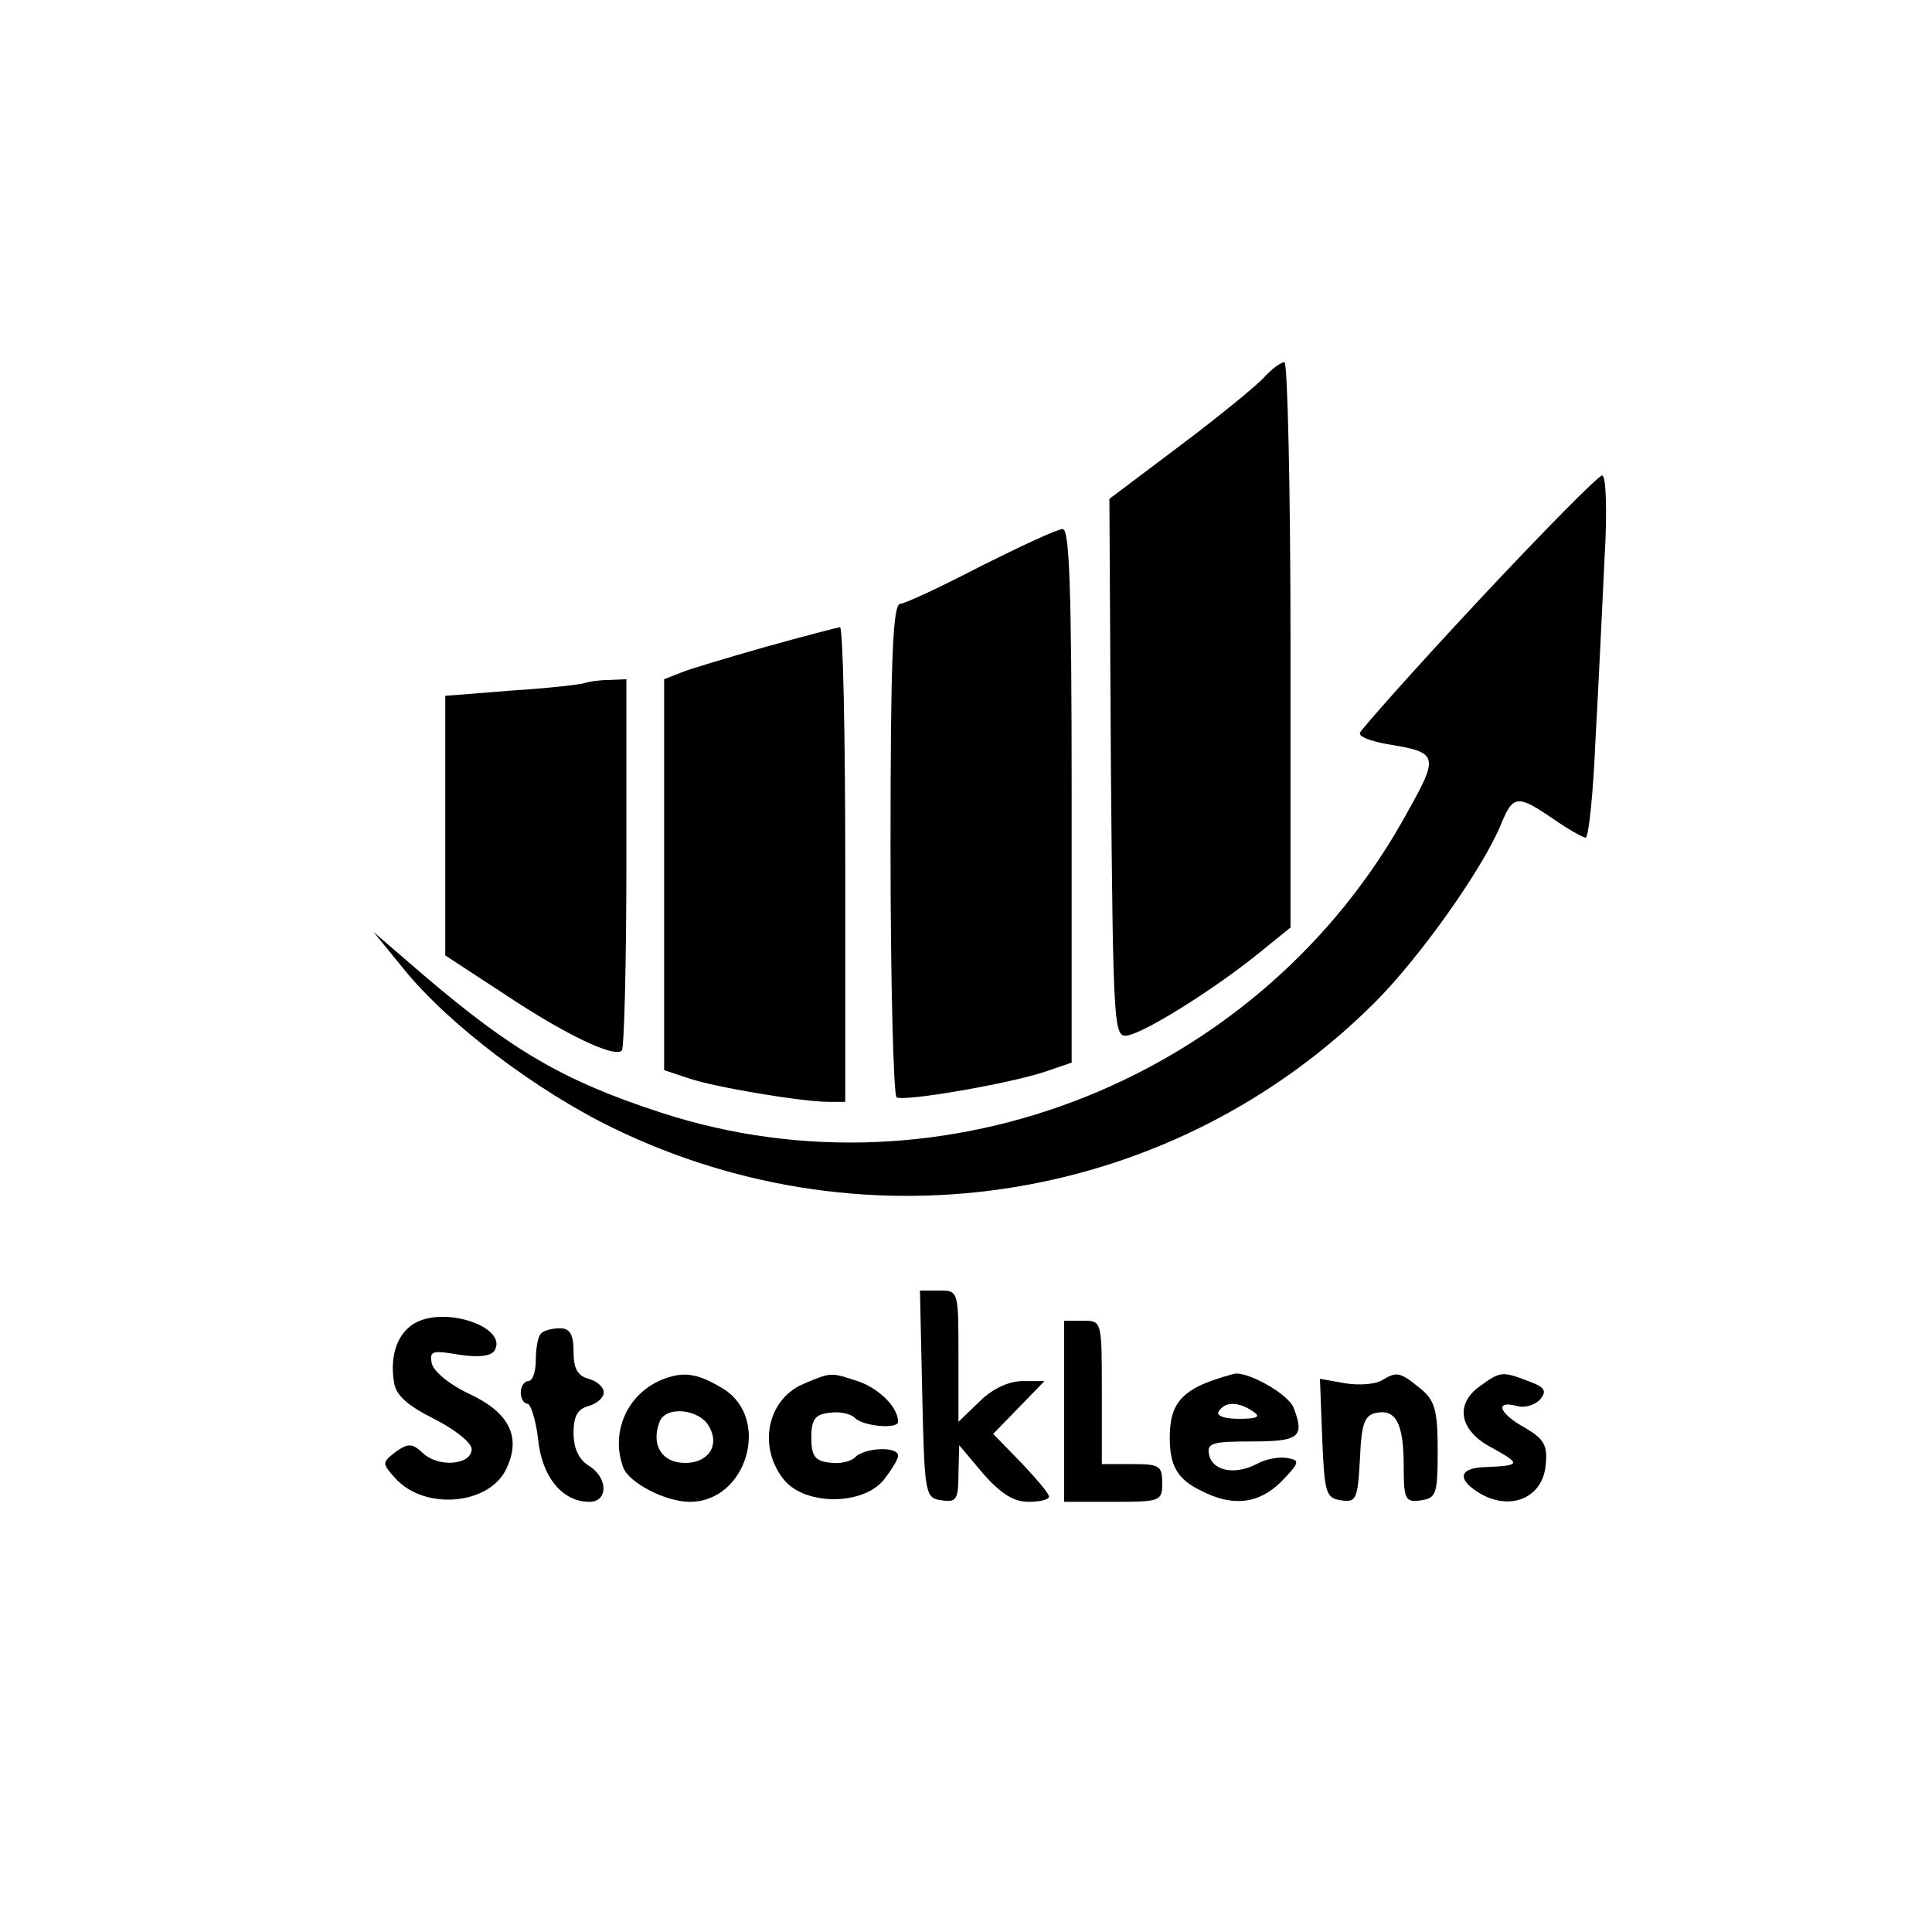 <?xml version="1.0" standalone="no"?>
<!DOCTYPE svg PUBLIC "-//W3C//DTD SVG 20010904//EN"
 "http://www.w3.org/TR/2001/REC-SVG-20010904/DTD/svg10.dtd">
<svg version="1.0" xmlns="http://www.w3.org/2000/svg"
 width="256pt" height="256pt" viewBox="0 0 256 256"
 preserveAspectRatio="xMidYMid meet">

<g transform="translate(0,256) scale(0.1,-0.1)"
fill="#000000" stroke="none">
<path d="M1675 2060 c-10 -11 -60 -52 -112 -91 l-93 -70 2 -357 c3 -347 4
-357 22 -354 24 4 116 62 174 109 l42 34 0 375 c0 206 -4 374 -8 374 -5 0 -17
-9 -27 -20z"/>
<path d="M1959 1764 c-85 -91 -155 -170 -157 -175 -2 -5 14 -11 36 -15 68 -11
69 -15 27 -90 -192 -352 -614 -521 -990 -398 -129 42 -198 83 -315 183 l-65
56 40 -49 c59 -73 175 -161 278 -211 340 -165 744 -98 1009 167 59 59 143 177
167 236 16 39 22 39 69 7 20 -14 40 -25 43 -25 4 0 10 57 13 128 4 70 9 178
12 240 4 65 2 112 -3 112 -5 0 -79 -75 -164 -166z"/>
<path d="M1300 1810 c-52 -27 -101 -50 -107 -50 -10 0 -13 -72 -13 -324 0
-179 4 -327 8 -330 10 -6 149 18 197 34 l35 12 0 354 c0 277 -3 354 -12 353
-7 0 -56 -23 -108 -49z"/>
<path d="M1015 1703 c-49 -14 -100 -29 -112 -34 l-23 -9 0 -259 0 -259 33 -11
c36 -12 150 -31 185 -31 l22 0 0 315 c0 173 -3 314 -7 314 -5 -1 -48 -12 -98
-26z"/>
<path d="M775 1655 c-5 -2 -49 -7 -97 -10 l-88 -7 0 -172 0 -172 78 -51 c81
-54 146 -85 156 -75 3 3 6 115 6 249 l0 243 -22 -1 c-13 0 -27 -2 -33 -4z"/>
<path d="M1222 713 c3 -135 4 -138 26 -141 19 -3 22 1 22 35 l1 38 32 -38 c23
-26 40 -37 60 -37 15 0 27 3 27 7 0 4 -17 24 -37 45 l-37 38 34 35 34 35 -29
0 c-18 0 -40 -10 -57 -27 l-28 -27 0 87 c0 86 0 87 -25 87 l-26 0 3 -137z"/>
<path d="M552 808 c-24 -12 -36 -42 -30 -79 2 -17 17 -31 53 -49 28 -14 50
-32 50 -40 0 -21 -43 -25 -64 -6 -15 14 -20 14 -37 2 -18 -14 -18 -15 0 -35
39 -43 125 -35 147 13 20 42 4 74 -49 99 -26 12 -48 30 -50 41 -3 16 1 17 36
11 26 -4 42 -2 47 5 19 30 -61 59 -103 38z"/>
<path d="M1410 690 l0 -120 65 0 c63 0 65 1 65 25 0 23 -4 25 -40 25 l-40 0 0
95 c0 95 0 95 -25 95 l-25 0 0 -120z"/>
<path d="M717 793 c-4 -3 -7 -19 -7 -35 0 -15 -4 -28 -10 -28 -5 0 -10 -7 -10
-15 0 -8 4 -15 9 -15 4 0 11 -21 14 -47 5 -50 32 -83 68 -83 25 0 25 32 -1 48
-13 8 -20 23 -20 43 0 22 5 32 20 36 11 3 20 11 20 18 0 7 -9 15 -20 18 -15 4
-20 14 -20 36 0 23 -5 31 -18 31 -10 0 -22 -3 -25 -7z"/>
<path d="M880 733 c-48 -18 -72 -70 -54 -118 8 -20 56 -45 88 -45 76 0 108
111 44 150 -33 20 -51 23 -78 13z m60 -64 c15 -27 -5 -51 -39 -47 -26 3 -38
26 -27 54 8 22 54 17 66 -7z"/>
<path d="M1064 726 c-48 -21 -60 -84 -25 -127 28 -34 104 -34 132 0 10 13 19
27 19 32 0 13 -44 11 -57 -2 -6 -6 -21 -9 -34 -7 -19 2 -24 9 -24 33 0 24 5
31 24 33 13 2 28 -1 34 -7 11 -11 57 -15 57 -5 0 19 -24 43 -51 53 -39 13 -37
13 -75 -3z"/>
<path d="M1594 726 c-33 -15 -44 -33 -44 -71 0 -37 10 -55 41 -70 42 -22 77
-18 107 12 24 25 25 28 8 31 -10 2 -29 -1 -41 -8 -29 -15 -59 -9 -63 13 -3 15
5 17 57 17 63 0 70 6 55 45 -7 17 -55 45 -76 45 -7 -1 -27 -7 -44 -14z m66
-36 c11 -7 7 -10 -18 -10 -20 0 -31 4 -27 10 8 13 26 13 45 0z"/>
<path d="M1831 731 c-8 -5 -29 -7 -48 -4 l-34 6 3 -79 c3 -73 5 -79 25 -82 20
-3 22 1 25 55 2 47 6 58 22 61 26 5 36 -15 36 -71 0 -44 2 -48 23 -45 20 3 22
8 22 66 0 55 -4 67 -24 83 -26 21 -30 22 -50 10z"/>
<path d="M1962 724 c-35 -24 -29 -60 16 -83 38 -21 37 -23 -10 -25 -36 -1 -38
-17 -5 -36 40 -22 81 -4 85 38 3 27 -2 35 -27 50 -35 19 -41 37 -11 29 10 -3
24 1 31 9 9 11 6 16 -16 24 -34 13 -37 13 -63 -6z"/>
</g>
</svg>
